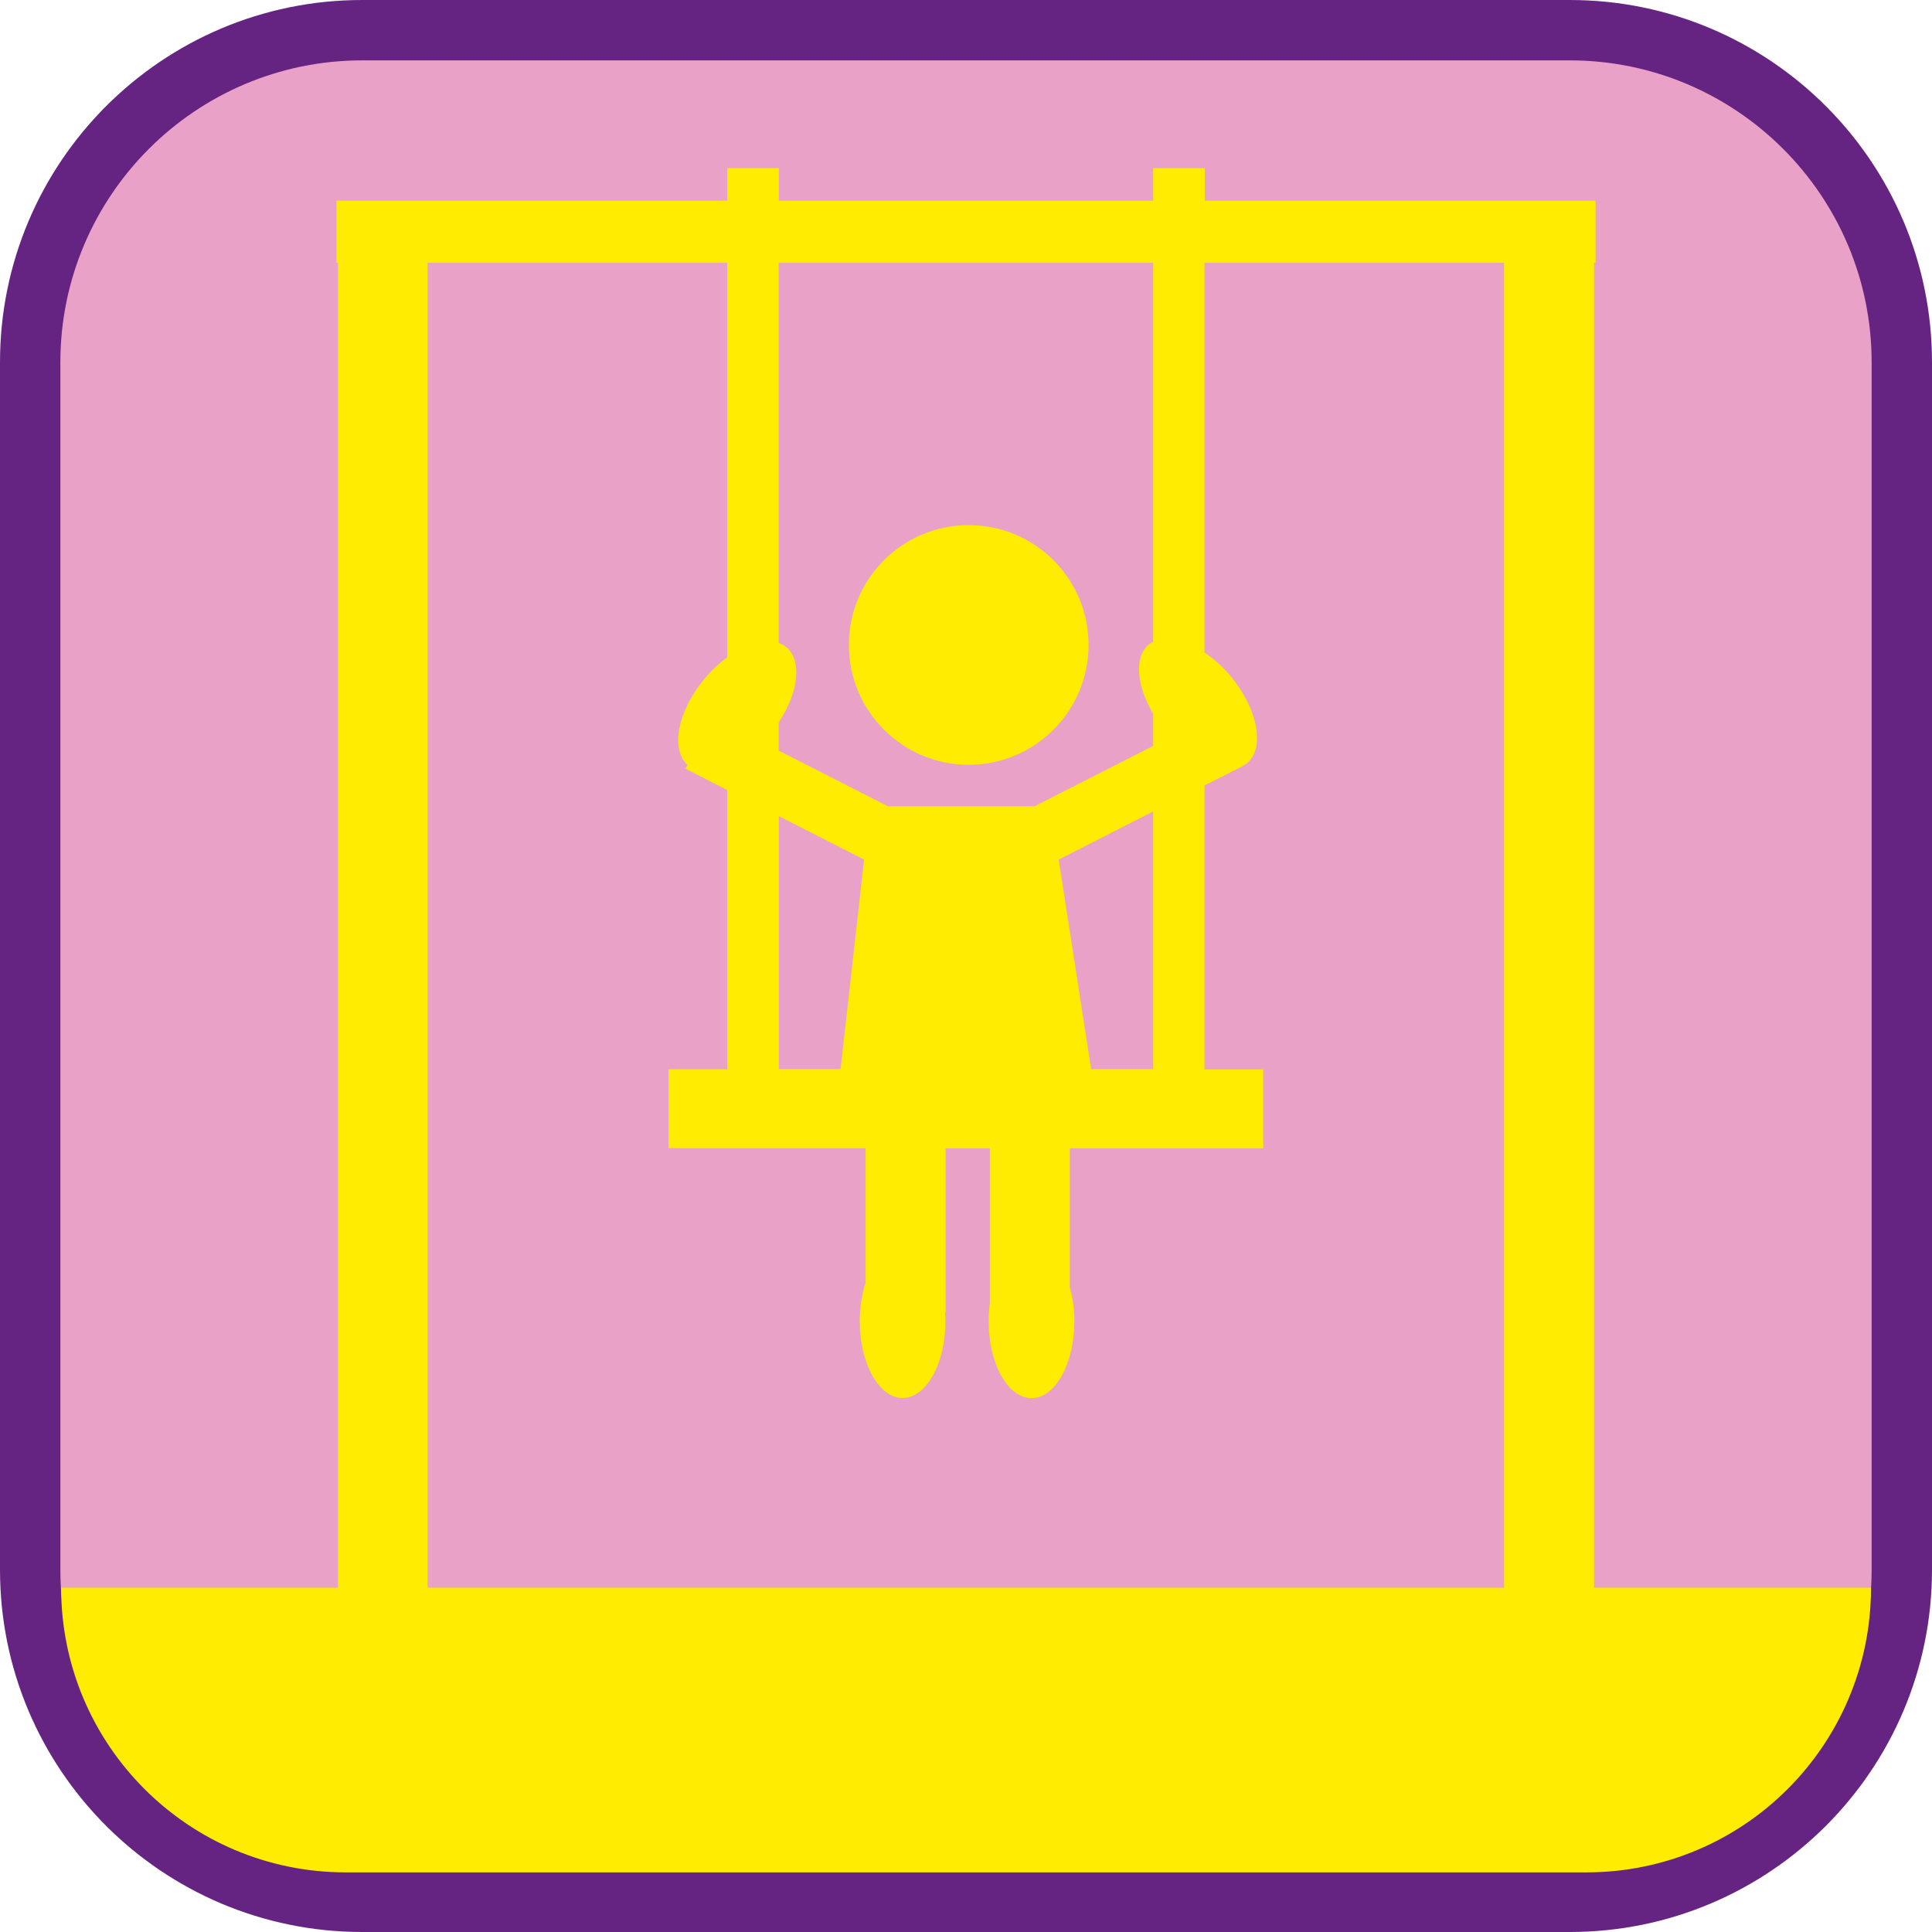 <?xml version="1.0" encoding="UTF-8"?><svg xmlns="http://www.w3.org/2000/svg" viewBox="0 0 128 128"><defs><style>.cls-1{fill:#eaa1c7;}.cls-2{fill:#ffec00;}.cls-3{fill:#662482;}</style></defs><g id="cuadrobase"><g><rect class="cls-1" x="2" y="2" width="124" height="124" rx="22" ry="22"/><path class="cls-3" d="M104,4c11.03,0,20,8.97,20,20V104c0,11.03-8.97,20-20,20H24c-11.03,0-20-8.97-20-20V24C4,12.97,12.97,4,24,4H104m0-4H24C10.75,0,0,10.75,0,24V104c0,13.25,10.75,24,24,24H104c13.25,0,24-10.75,24-24V24c0-13.25-10.75-24-24-24h0Z"/></g></g><g id="figura"><g><path class="cls-2" d="M105.61,105.19V17.41h.1v-4.11h-25.89v-2.16h-3.42v2.16h-24.8v-2.16h-3.42v2.16H22.29v4.11h.1V105.19H4.05c0,10.42,8.44,18.86,18.86,18.86H105.1c10.42,0,18.86-8.44,18.86-18.86h-18.35ZM76.4,17.41v25.12c-.09,.05-.19,.08-.27,.15-1.01,.83-.84,2.74,.27,4.61v2.13l-7.86,4h-9.71l-7.24-3.69v-1.87c1.32-1.98,1.57-4.1,.5-4.99-.15-.12-.32-.21-.5-.28V17.41h24.8Zm-4.11,53.42l-2.15-13.88,6.26-3.19v17.07h-4.11Zm-16.6,0h-4.09v-16.76l5.65,2.88-1.56,13.88ZM28.33,17.41h19.85v26.14c-.53,.39-1.05,.87-1.53,1.45-1.76,2.13-2.24,4.64-1.1,5.68l-.13,.25,2.76,1.41v18.5h-3.89v5.23h13.06v8.9c-.24,.75-.39,1.62-.39,2.55,0,2.82,1.27,5.1,2.84,5.1s2.84-2.28,2.84-5.1c0-.2-.02-.38-.03-.57h.04v-10.87h2.93v10.27c-.05,.38-.08,.77-.08,1.18,0,2.82,1.27,5.1,2.84,5.1s2.84-2.28,2.84-5.1c0-.81-.11-1.56-.3-2.24v-9.21h12.81v-5.23h-3.89v-18.81l2.54-1.29v-.02c.08-.05,.19-.09,.27-.16,1.21-1,.74-3.57-1.05-5.74-.54-.66-1.15-1.19-1.76-1.6V17.41h19.85V105.19H28.33V17.41Z"/><circle class="cls-2" cx="64.18" cy="42.73" r="7.94"/></g></g></svg>